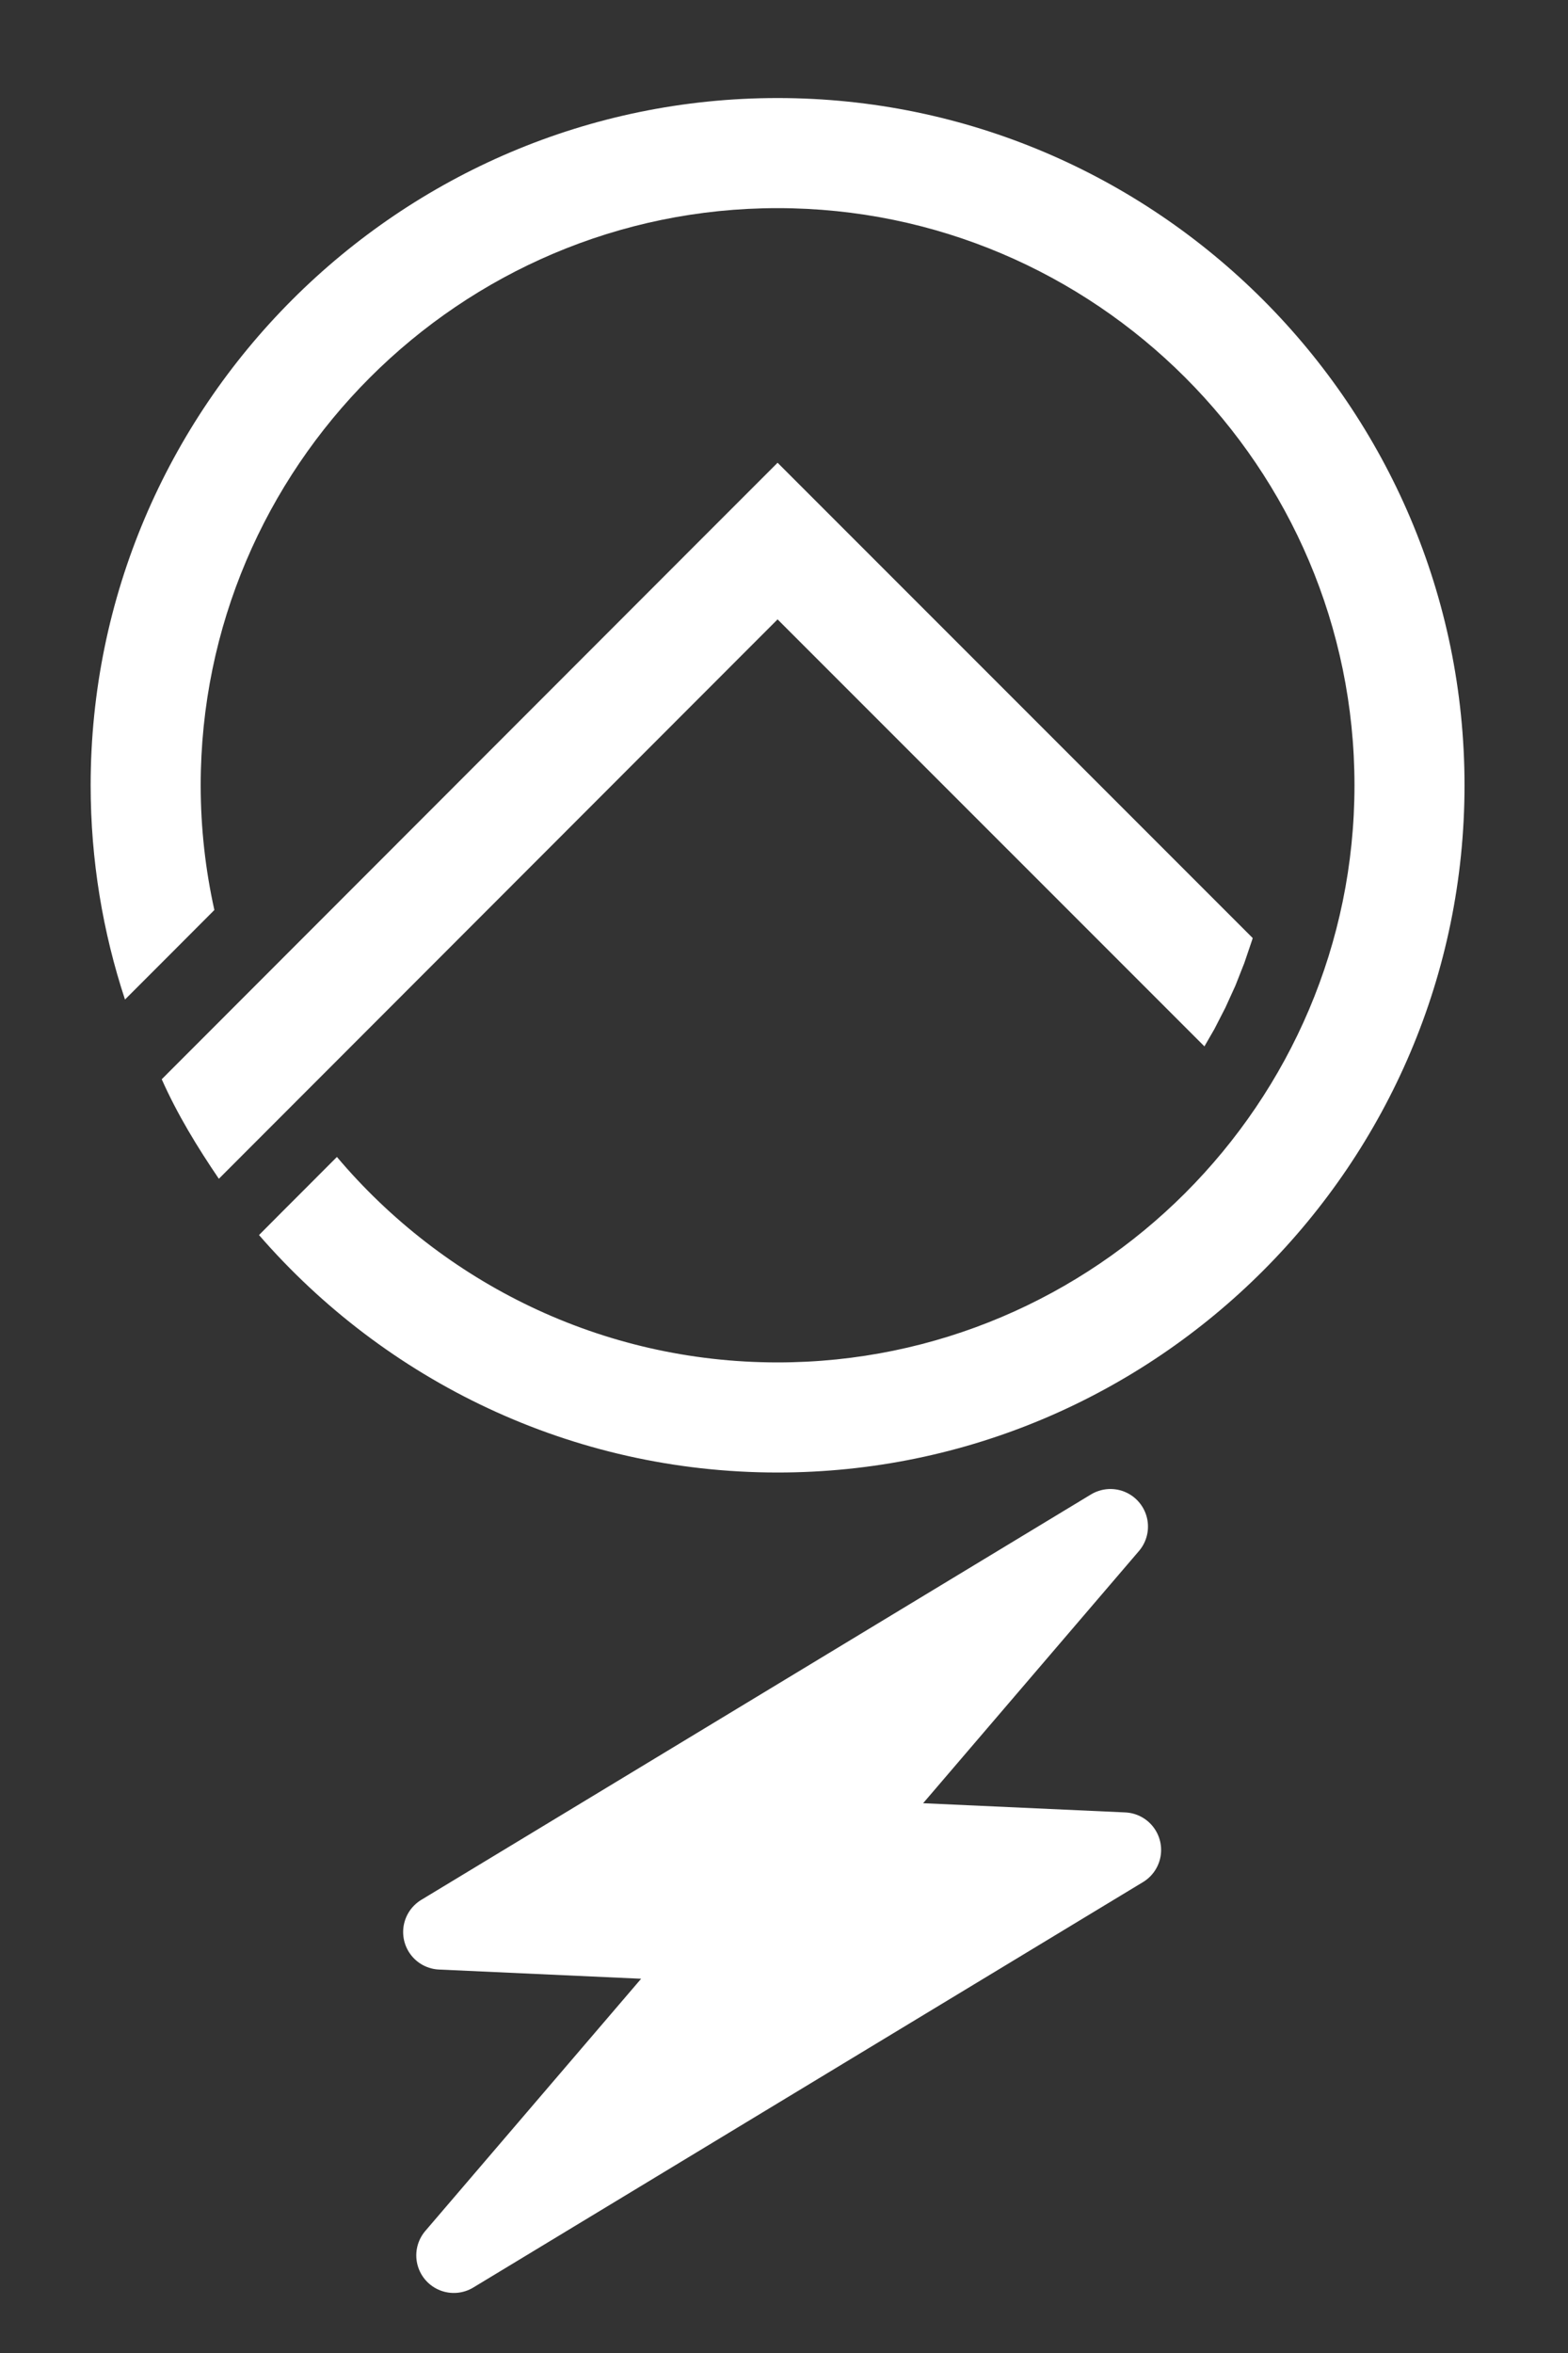 <?xml version="1.0" encoding="UTF-8" standalone="no"?>
<svg
   width="160"
   height="240"
   viewBox="0 0 160 240"
   version="1.1"
   xml:space="preserve"
   style="clip-rule:evenodd;fill-rule:evenodd;stroke-linejoin:round;stroke-miterlimit:2"
   id="svg1"
   sodipodi:docname="openhab-logo-event.svg"
   inkscape:version="1.3.2 (091e20e, 2023-11-25, custom)"
   xmlns:inkscape="http://www.inkscape.org/namespaces/inkscape"
   xmlns:sodipodi="http://sodipodi.sourceforge.net/DTD/sodipodi-0.dtd"
   xmlns="http://www.w3.org/2000/svg"
   xmlns:svg="http://www.w3.org/2000/svg"><rect x="0" y="0" width="160" height="240" fill="#333333" stroke="none"/><defs
   id="defs1"><clipPath
     clipPathUnits="userSpaceOnUse"
     id="clipPath3"><rect
       style="fill:#000000;stroke-width:0.948"
       id="rect3"
       width="147.5"
       height="144"
       x="-7"
       y="0" /></clipPath></defs><sodipodi:namedview
   id="namedview1"
   pagecolor="#ffffff"
   bordercolor="#000000"
   borderopacity="0.25"
   inkscape:showpageshadow="2"
   inkscape:pageopacity="0.0"
   inkscape:pagecheckerboard="true"
   inkscape:deskcolor="#d1d1d1"
   showgrid="false"
   inkscape:zoom="2"
   inkscape:cx="-131.75"
   inkscape:cy="41.75"
   inkscape:window-width="2288"
   inkscape:window-height="1353"
   inkscape:window-x="2617"
   inkscape:window-y="0"
   inkscape:window-maximized="0"
   inkscape:current-layer="svg1" />
    <g
   id="logo"
   clip-path="url(#clipPath3)"
   style="fill:#ffffff;fill-opacity:1"
   transform="translate(9.25,10)">
        <path
   id="empower_2_"
   d="m 266.92,118.764 h -10.793 c 0.043,1.61 0.539,2.84 1.493,3.695 0.953,0.855 2.186,1.287 3.704,1.287 1.649,0 3.095,-0.257 4.335,-0.769 l 0.492,2 c -1.466,0.654 -3.198,0.984 -5.195,0.984 -2.318,0 -4.161,-0.687 -5.537,-2.062 -1.372,-1.372 -2.057,-3.198 -2.057,-5.472 0,-2.277 0.66,-4.182 1.977,-5.719 1.318,-1.537 3.085,-2.305 5.308,-2.305 2.051,0 3.623,0.682 4.719,2.048 1.097,1.369 1.644,3.046 1.644,5.024 0,0.563 -0.028,0.993 -0.09,1.289 z m -10.761,-2.059 h 8.086 c 0,-1.281 -0.328,-2.314 -0.99,-3.098 -0.66,-0.785 -1.603,-1.175 -2.822,-1.175 -1.159,0 -2.117,0.39 -2.875,1.175 -0.76,0.784 -1.224,1.817 -1.399,3.098 z m 14.295,8.916 V 114.83 c 0,-1.649 -0.04,-3.013 -0.122,-4.088 h 2.489 l 0.216,2.427 c 1.106,-1.843 2.724,-2.766 4.858,-2.766 0.984,0 1.86,0.267 2.623,0.8 0.764,0.532 1.342,1.27 1.742,2.213 1.219,-2.007 2.92,-3.013 5.104,-3.013 1.475,0 2.69,0.559 3.642,1.674 0.954,1.119 1.431,2.753 1.431,4.906 v 8.638 h -2.798 v -8.298 c 0,-1.479 -0.283,-2.611 -0.85,-3.399 -0.569,-0.79 -1.385,-1.185 -2.44,-1.185 -0.912,0 -1.722,0.349 -2.433,1.053 -0.714,0.698 -1.072,1.603 -1.072,2.697 v 9.132 h -2.798 v -8.793 c 0,-1.262 -0.282,-2.26 -0.845,-2.992 -0.563,-0.734 -1.337,-1.097 -2.321,-1.097 -0.954,0 -1.794,0.401 -2.526,1.2 -0.733,0.798 -1.102,1.732 -1.102,2.795 v 8.887 z m 26.47,6.086 V 115.63 c 0,-1.997 -0.039,-3.628 -0.122,-4.888 h 2.552 l 0.154,2.582 h 0.06 c 1.24,-1.947 3.085,-2.921 5.534,-2.921 1.865,0 3.418,0.701 4.657,2.111 1.241,1.41 1.861,3.218 1.861,5.422 0,2.449 -0.665,4.396 -2.003,5.845 -1.337,1.449 -3.009,2.18 -5.008,2.18 -1.013,0 -1.941,-0.206 -2.786,-0.617 -0.846,-0.408 -1.507,-0.994 -1.977,-1.752 h -0.063 v 8.115 z m 2.859,-14.632 v 2.398 c 0,1.199 0.422,2.204 1.256,3.017 0.836,0.815 1.84,1.225 3.02,1.225 1.434,0 2.571,-0.513 3.411,-1.533 0.84,-1.018 1.26,-2.393 1.26,-4.122 0,-1.561 -0.415,-2.846 -1.246,-3.861 -0.83,-1.012 -1.93,-1.52 -3.303,-1.52 -0.882,0 -1.693,0.251 -2.428,0.759 -0.739,0.505 -1.252,1.126 -1.539,1.858 -0.286,0.732 -0.431,1.326 -0.431,1.779 z m 29.362,0.953 c 0,1.599 -0.334,2.997 -1,4.196 -0.666,1.199 -1.599,2.12 -2.797,2.766 -1.2,0.647 -2.495,0.971 -3.889,0.971 -2.173,0 -3.965,-0.715 -5.382,-2.134 -1.414,-1.42 -2.119,-3.259 -2.119,-5.523 0,-2.408 0.732,-4.329 2.192,-5.758 1.461,-1.432 3.3,-2.143 5.524,-2.143 2.214,0 4.014,0.707 5.395,2.126 1.384,1.42 2.076,3.253 2.076,5.499 z m -12.267,0.184 c 0,1.629 0.435,2.973 1.307,4.033 0.871,1.06 1.962,1.592 3.274,1.592 1.342,0 2.464,-0.532 3.361,-1.598 0.897,-1.064 1.343,-2.44 1.343,-4.118 0,-1.55 -0.41,-2.871 -1.235,-3.962 -0.824,-1.093 -1.951,-1.636 -3.377,-1.636 -1.445,0 -2.582,0.538 -3.417,1.621 -0.836,1.08 -1.256,2.437 -1.256,4.068 z m 13.773,-7.47 h 2.919 c 1.949,7.215 2.993,11.293 3.137,12.235 h 0.062 c 0.112,-0.799 1.383,-4.878 3.811,-12.235 h 2.43 c 2.203,6.895 3.433,10.975 3.688,12.235 h 0.063 c 0.286,-1.536 0.645,-3.043 1.075,-4.518 l 2.245,-7.717 h 2.828 l -4.919,14.879 h -2.643 c -1.691,-5.205 -2.644,-8.168 -2.86,-8.88 -0.216,-0.713 -0.462,-1.716 -0.737,-3.016 h -0.062 c -0.338,1.546 -0.785,3.123 -1.337,4.734 l -2.477,7.162 h -2.643 z m 37.201,8.022 H 357.06 c 0.04,1.61 0.538,2.84 1.492,3.695 0.953,0.855 2.186,1.287 3.703,1.287 1.65,0 3.097,-0.257 4.335,-0.769 l 0.492,2 c -1.466,0.654 -3.197,0.984 -5.195,0.984 -2.317,0 -4.16,-0.687 -5.534,-2.062 -1.374,-1.372 -2.059,-3.198 -2.059,-5.472 0,-2.277 0.66,-4.182 1.977,-5.719 1.317,-1.537 3.084,-2.305 5.307,-2.305 2.052,0 3.624,0.682 4.719,2.048 1.099,1.369 1.645,3.046 1.645,5.024 0,0.563 -0.029,0.993 -0.09,1.289 z m -10.761,-2.059 h 8.086 c 0,-1.281 -0.329,-2.314 -0.99,-3.098 -0.661,-0.785 -1.604,-1.175 -2.824,-1.175 -1.157,0 -2.115,0.39 -2.873,1.175 -0.76,0.784 -1.225,1.817 -1.399,3.098 z m 14.295,8.916 v -10.144 c 0,-1.927 -0.042,-3.506 -0.122,-4.735 h 2.52 l 0.184,2.983 c 0.381,-1.046 0.959,-1.863 1.737,-2.447 0.778,-0.583 1.625,-0.875 2.537,-0.875 0.195,0 0.451,0.022 0.767,0.063 v 2.703 c -0.276,-0.06 -0.602,-0.093 -0.983,-0.093 -1.034,0 -1.921,0.407 -2.663,1.216 -0.744,0.811 -1.117,1.962 -1.117,3.459 v 7.87 z m 13.312,0 h -2.858 v -14.879 h 2.858 z m 0.4,-19.399 c 0,0.512 -0.169,0.941 -0.508,1.291 -0.337,0.347 -0.782,0.523 -1.336,0.523 -0.533,0 -0.97,-0.176 -1.307,-0.523 -0.338,-0.35 -0.508,-0.779 -0.508,-1.291 0,-0.501 0.174,-0.927 0.519,-1.271 0.342,-0.344 0.784,-0.514 1.326,-0.514 0.524,0 0.959,0.17 1.301,0.514 0.344,0.344 0.513,0.77 0.513,1.271 z m 4.182,19.399 V 114.83 c 0,-1.649 -0.043,-3.013 -0.123,-4.088 h 2.521 l 0.246,2.522 c 0.47,-0.865 1.163,-1.556 2.074,-2.076 0.912,-0.522 1.912,-0.785 2.999,-0.785 1.557,0 2.852,0.549 3.889,1.65 1.034,1.102 1.552,2.716 1.552,4.838 v 8.73 h -2.861 v -8.424 c 0,-1.405 -0.301,-2.495 -0.906,-3.269 -0.603,-0.773 -1.481,-1.157 -2.629,-1.157 -1.023,0 -1.931,0.384 -2.72,1.153 -0.79,0.766 -1.184,1.706 -1.184,2.81 v 8.887 z m 30.868,-10.852 v 8.638 c 0,3.239 -0.704,5.495 -2.107,6.765 -1.404,1.27 -3.315,1.905 -5.735,1.905 -2.153,0 -3.883,-0.431 -5.195,-1.29 l 0.709,-2.183 c 1.322,0.82 2.836,1.228 4.548,1.228 1.588,0 2.813,-0.438 3.668,-1.321 0.856,-0.881 1.28,-2.173 1.28,-3.871 l -0.059,-1.633 c -1.078,1.704 -2.716,2.553 -4.92,2.553 -1.874,0 -3.433,-0.695 -4.679,-2.086 -1.245,-1.387 -1.867,-3.11 -1.867,-5.17 0,-2.386 0.686,-4.304 2.055,-5.742 1.366,-1.442 2.994,-2.159 4.891,-2.159 2.255,0 3.884,0.861 4.89,2.583 l 0.121,-2.244 h 2.523 c -0.083,0.892 -0.123,2.233 -0.123,4.027 z m -2.86,4.367 v -2.431 c 0,-1.107 -0.374,-2.065 -1.123,-2.875 -0.749,-0.809 -1.728,-1.215 -2.936,-1.215 -1.333,0 -2.424,0.509 -3.274,1.525 -0.851,1.014 -1.278,2.349 -1.278,4.009 0,1.527 0.412,2.778 1.227,3.758 0.813,0.977 1.911,1.469 3.293,1.469 1.097,0 2.055,-0.396 2.869,-1.182 0.816,-0.788 1.222,-1.809 1.222,-3.058 z m 14.756,-11.161 2.798,-0.831 v 3.598 h 3.965 v 2.182 h -3.965 v 7.748 c 0,1.034 0.17,1.777 0.504,2.232 0.332,0.456 0.857,0.688 1.588,0.688 0.664,0 1.209,-0.062 1.628,-0.185 l 0.124,2.153 c -0.708,0.266 -1.558,0.401 -2.552,0.401 -2.726,0 -4.09,-1.703 -4.09,-5.107 v -7.93 h -2.336 v -2.182 h 2.336 z m 9.931,17.646 v -21.889 h 2.859 v 9.377 h 0.062 c 0.5,-0.84 1.206,-1.502 2.1,-1.983 0.897,-0.481 1.812,-0.723 2.758,-0.723 1.536,0 2.816,0.549 3.841,1.65 1.028,1.102 1.54,2.716 1.54,4.838 v 8.73 h -2.861 v -8.424 c 0,-1.405 -0.302,-2.495 -0.907,-3.269 -0.602,-0.773 -1.48,-1.157 -2.629,-1.157 -0.972,0 -1.865,0.363 -2.678,1.096 -0.816,0.734 -1.226,1.68 -1.226,2.838 v 8.916 z m 30.067,-6.857 h -10.791 c 0.04,1.61 0.54,2.84 1.492,3.695 0.952,0.855 2.186,1.287 3.703,1.287 1.652,0 3.097,-0.257 4.335,-0.769 l 0.492,2 c -1.464,0.654 -3.197,0.984 -5.195,0.984 -2.317,0 -4.16,-0.687 -5.533,-2.062 -1.374,-1.372 -2.06,-3.198 -2.06,-5.472 0,-2.277 0.66,-4.182 1.978,-5.719 1.317,-1.537 3.084,-2.305 5.308,-2.305 2.048,0 3.624,0.682 4.719,2.048 1.095,1.369 1.644,3.046 1.644,5.024 0,0.563 -0.03,0.993 -0.092,1.289 z m -10.761,-2.059 h 8.087 c 0,-1.281 -0.328,-2.314 -0.987,-3.098 -0.662,-0.785 -1.605,-1.175 -2.824,-1.175 -1.16,0 -2.119,0.39 -2.875,1.175 -0.76,0.784 -1.224,1.817 -1.401,3.098 z m 19.953,8.209 0.676,-2.184 c 1.209,0.74 2.46,1.107 3.751,1.107 0.921,0 1.634,-0.194 2.138,-0.583 0.501,-0.391 0.752,-0.91 0.752,-1.567 0,-0.626 -0.204,-1.139 -0.618,-1.534 -0.417,-0.395 -1.145,-0.762 -2.179,-1.112 -2.727,-0.93 -4.089,-2.336 -4.089,-4.211 0,-1.25 0.485,-2.301 1.454,-3.151 0.97,-0.852 2.255,-1.276 3.862,-1.276 1.5,0 2.77,0.308 3.815,0.923 l -0.708,2.059 c -1.035,-0.594 -2.102,-0.891 -3.195,-0.891 -0.762,0 -1.359,0.185 -1.801,0.557 -0.439,0.375 -0.66,0.858 -0.66,1.439 0,0.526 0.19,0.965 0.562,1.323 0.374,0.36 1.149,0.747 2.326,1.17 1.437,0.511 2.466,1.116 3.091,1.817 0.625,0.702 0.939,1.585 0.939,2.641 0,1.353 -0.513,2.443 -1.545,3.274 -1.029,0.829 -2.433,1.246 -4.205,1.246 -1.628,0 -3.084,-0.35 -4.366,-1.047 z m 13.68,0.707 V 114.83 c 0,-1.649 -0.041,-3.013 -0.123,-4.088 h 2.49 l 0.216,2.427 c 1.106,-1.843 2.726,-2.766 4.858,-2.766 0.985,0 1.862,0.267 2.624,0.8 0.761,0.532 1.343,1.27 1.741,2.213 1.219,-2.007 2.919,-3.013 5.103,-3.013 1.475,0 2.693,0.559 3.644,1.674 0.953,1.119 1.429,2.753 1.429,4.906 v 8.638 h -2.795 v -8.298 c 0,-1.479 -0.285,-2.611 -0.852,-3.399 -0.568,-0.79 -1.385,-1.185 -2.438,-1.185 -0.915,0 -1.725,0.349 -2.434,1.053 -0.714,0.698 -1.073,1.603 -1.073,2.697 v 9.132 h -2.797 v -8.793 c 0,-1.262 -0.28,-2.26 -0.846,-2.992 -0.562,-0.734 -1.338,-1.097 -2.321,-1.097 -0.954,0 -1.793,0.401 -2.526,1.2 -0.734,0.798 -1.101,1.732 -1.101,2.795 v 8.887 z m 37.353,-9.009 v 5.443 c 0,1.475 0.085,2.666 0.249,3.566 H 529.9 l -0.337,-1.906 c -1.118,1.496 -2.686,2.246 -4.704,2.246 -1.414,0 -2.547,-0.42 -3.396,-1.256 -0.853,-0.837 -1.276,-1.842 -1.276,-3.018 0,-1.805 0.783,-3.184 2.351,-4.135 1.569,-0.955 3.859,-1.431 6.871,-1.431 v -0.277 c 0,-1.054 -0.287,-1.881 -0.865,-2.468 -0.581,-0.589 -1.44,-0.882 -2.578,-0.882 -1.517,0 -2.868,0.378 -4.056,1.139 l -0.648,-1.877 c 1.435,-0.902 3.146,-1.353 5.135,-1.353 1.935,0 3.401,0.533 4.39,1.599 0.988,1.064 1.48,2.602 1.48,4.61 z m -2.796,3.936 v -2.459 c -2.398,0 -4.062,0.288 -4.998,0.861 -0.931,0.572 -1.397,1.363 -1.397,2.367 0,0.79 0.236,1.404 0.701,1.848 0.466,0.448 1.082,0.672 1.849,0.672 1.088,0 1.999,-0.338 2.738,-1.008 0.739,-0.673 1.107,-1.429 1.107,-2.281 z m 7.255,5.073 v -10.144 c 0,-1.927 -0.041,-3.506 -0.122,-4.735 h 2.521 l 0.183,2.983 c 0.38,-1.046 0.959,-1.863 1.737,-2.447 0.78,-0.583 1.624,-0.875 2.537,-0.875 0.193,0 0.451,0.022 0.769,0.063 v 2.703 c -0.279,-0.06 -0.605,-0.093 -0.985,-0.093 -1.035,0 -1.921,0.407 -2.664,1.216 -0.743,0.811 -1.117,1.962 -1.117,3.459 v 7.87 z m 11.775,-17.646 2.798,-0.831 v 3.598 h 3.967 v 2.182 h -3.967 v 7.748 c 0,1.034 0.169,1.777 0.502,2.232 0.334,0.456 0.861,0.688 1.588,0.688 0.666,0 1.21,-0.062 1.629,-0.185 l 0.124,2.153 c -0.708,0.266 -1.557,0.401 -2.552,0.401 -2.727,0 -4.089,-1.703 -4.089,-5.107 v -7.93 h -2.337 v -2.182 h 2.337 z m 16.632,17.646 v -21.889 h 2.862 v 9.377 h 0.059 c 0.503,-0.84 1.204,-1.502 2.101,-1.983 0.898,-0.481 1.814,-0.723 2.756,-0.723 1.537,0 2.819,0.549 3.844,1.65 1.028,1.102 1.538,2.716 1.538,4.838 v 8.73 h -2.857 v -8.424 c 0,-1.405 -0.305,-2.495 -0.909,-3.269 -0.604,-0.773 -1.482,-1.157 -2.63,-1.157 -0.973,0 -1.864,0.363 -2.681,1.096 -0.813,0.734 -1.221,1.68 -1.221,2.838 v 8.916 z m 31.698,-7.593 c 0,1.599 -0.333,2.997 -1.002,4.196 -0.664,1.199 -1.597,2.12 -2.795,2.766 -1.202,0.647 -2.495,0.971 -3.888,0.971 -2.176,0 -3.966,-0.715 -5.383,-2.134 -1.413,-1.42 -2.118,-3.259 -2.118,-5.523 0,-2.408 0.73,-4.329 2.191,-5.758 1.461,-1.432 3.299,-2.143 5.524,-2.143 2.214,0 4.013,0.707 5.394,2.126 1.385,1.42 2.077,3.253 2.077,5.499 z m -12.268,0.184 c 0,1.629 0.435,2.973 1.308,4.033 0.871,1.06 1.962,1.592 3.275,1.592 1.343,0 2.462,-0.532 3.36,-1.598 0.896,-1.064 1.343,-2.44 1.343,-4.118 0,-1.55 -0.412,-2.871 -1.237,-3.962 -0.824,-1.093 -1.951,-1.636 -3.375,-1.636 -1.445,0 -2.581,0.538 -3.42,1.621 -0.833,1.08 -1.254,2.437 -1.254,4.068 z m 15.743,7.409 V 114.83 c 0,-1.649 -0.043,-3.013 -0.123,-4.088 h 2.489 l 0.216,2.427 c 1.105,-1.843 2.724,-2.766 4.855,-2.766 0.986,0 1.861,0.267 2.623,0.8 0.767,0.532 1.346,1.27 1.744,2.213 1.219,-2.007 2.919,-3.013 5.104,-3.013 1.474,0 2.689,0.559 3.642,1.674 0.953,1.119 1.429,2.753 1.429,4.906 v 8.638 h -2.796 v -8.298 c 0,-1.479 -0.283,-2.611 -0.852,-3.399 -0.57,-0.79 -1.382,-1.185 -2.44,-1.185 -0.91,0 -1.718,0.349 -2.432,1.053 -0.712,0.698 -1.07,1.603 -1.07,2.697 v 9.132 h -2.799 v -8.793 c 0,-1.262 -0.282,-2.26 -0.844,-2.992 -0.564,-0.734 -1.338,-1.097 -2.324,-1.097 -0.951,0 -1.791,0.401 -2.524,1.2 -0.733,0.798 -1.102,1.732 -1.102,2.795 v 8.887 z m 38.887,-6.857 h -10.789 c 0.042,1.61 0.536,2.84 1.491,3.695 0.954,0.855 2.188,1.287 3.705,1.287 1.647,0 3.094,-0.257 4.335,-0.769 l 0.493,2 c -1.467,0.654 -3.199,0.984 -5.198,0.984 -2.317,0 -4.158,-0.687 -5.533,-2.062 -1.372,-1.372 -2.06,-3.198 -2.06,-5.472 0,-2.277 0.663,-4.182 1.979,-5.719 1.317,-1.537 3.085,-2.305 5.306,-2.305 2.051,0 3.623,0.682 4.72,2.048 1.097,1.369 1.646,3.046 1.646,5.024 0,0.563 -0.031,0.993 -0.095,1.289 z m -10.759,-2.059 h 8.086 c 0,-1.281 -0.328,-2.314 -0.99,-3.098 -0.661,-0.785 -1.604,-1.175 -2.824,-1.175 -1.156,0 -2.114,0.39 -2.874,1.175 -0.756,0.784 -1.224,1.817 -1.398,3.098 z"
   style="fill:#ffffff;fill-opacity:1" />
        <g
   id="logo_horizontal_1_"
   style="fill:#ffffff;fill-opacity:1">
            <path
   id="logo_orange"
   d="m 7.253,100.081 54.854,-54.894 7.988,-7.988 7.988,7.988 40.493,40.491 -0.06,0.205 -0.798,2.35 -0.906,2.298 -1.02,2.242 -1.122,2.187 -1.02,1.769 L 70.095,53.175 C 51.09,72.194 32.086,91.214 13.082,110.232 10.887,107 8.849,103.672 7.253,100.081 Z"
   style="fill:#ffffff;fill-opacity:1" />
            <path
   id="logo_grey"
   d="m 70.096,0 c 38.61,0 70.095,31.487 70.095,70.099 0,38.606 -31.485,70.094 -70.095,70.094 -21.089,0 -40.05,-9.403 -52.916,-24.221 l 2.476,-2.489 1.799,-1.797 1.801,-1.804 1.802,-1.805 0.073,-0.069 c 10.811,12.799 26.962,20.955 44.965,20.955 32.424,0 58.866,-26.442 58.866,-58.864 0,-32.427 -26.442,-58.87 -58.866,-58.87 -32.425,0 -58.867,26.443 -58.867,58.87 0,4.365 0.485,8.62 1.395,12.719 L 8.718,86.733 3.504,91.95 C 1.235,85.066 0,77.724 0,70.099 0,31.487 31.486,0 70.096,0 Z"
   style="fill:#ffffff;fill-opacity:1" />
        </g>
        <g
   id="lettering"
   style="fill:#ffffff;fill-opacity:1">
            <path
   id="hab_1_"
   d="m 592.216,60.806 v 25.658 h 16.795 l 0.998,-0.008 0.961,-0.018 0.922,-0.032 0.887,-0.046 0.849,-0.055 0.813,-0.07 0.779,-0.079 0.737,-0.092 0.701,-0.104 0.662,-0.113 0.627,-0.127 0.585,-0.135 0.548,-0.146 0.506,-0.152 0.471,-0.163 0.416,-0.164 0.841,-0.392 0.796,-0.438 0.745,-0.482 0.704,-0.528 0.654,-0.575 0.617,-0.627 0.575,-0.677 0.536,-0.731 0.489,-0.769 0.418,-0.777 0.353,-0.792 0.287,-0.806 0.223,-0.821 0.161,-0.841 0.093,-0.863 0.034,-0.879 -0.046,-1.089 -0.135,-1.042 -0.224,-1.004 -0.312,-0.964 -0.4,-0.936 -0.492,-0.904 -0.587,-0.88 -0.679,-0.849 -0.76,-0.8 -0.832,-0.734 -0.904,-0.675 -0.977,-0.608 -1.057,-0.548 -1.133,-0.487 -1.22,-0.421 -1.307,-0.356 -0.443,-0.098 -0.504,-0.094 -0.551,-0.09 -0.606,-0.083 -0.656,-0.08 -0.7,-0.072 -0.748,-0.065 -0.796,-0.058 -0.848,-0.05 -0.889,-0.046 -0.934,-0.038 -0.982,-0.03 -1.028,-0.024 -1.071,-0.018 -1.115,-0.011 -1.165,-0.002 z m 0,-31.938 v 20.857 h 11.729 l 0.951,-0.006 0.913,-0.016 0.879,-0.03 0.843,-0.038 0.808,-0.051 0.777,-0.062 0.742,-0.071 0.703,-0.082 0.67,-0.093 0.635,-0.103 0.597,-0.113 0.558,-0.123 0.524,-0.133 0.486,-0.137 0.447,-0.148 0.404,-0.152 0.807,-0.352 0.747,-0.392 0.698,-0.433 0.655,-0.475 0.61,-0.523 0.572,-0.562 0.53,-0.613 0.492,-0.66 0.443,-0.692 0.38,-0.704 0.32,-0.725 0.263,-0.74 0.205,-0.76 0.147,-0.785 0.089,-0.811 0.03,-0.829 -0.052,-1.116 -0.144,-1.026 -0.24,-0.944 -0.328,-0.871 -0.418,-0.81 -0.51,-0.747 -0.608,-0.701 -0.714,-0.66 -0.365,-0.277 -0.415,-0.275 -0.452,-0.262 -0.486,-0.246 -0.526,-0.23 -0.561,-0.214 -0.594,-0.197 -0.637,-0.176 -0.676,-0.16 -0.71,-0.138 -0.746,-0.117 -0.79,-0.099 -0.822,-0.078 -0.856,-0.053 -0.9,-0.034 -0.942,-0.012 z m 20.325,-10.354 0.984,0.097 0.954,0.114 0.925,0.13 0.891,0.151 0.865,0.167 0.833,0.186 0.808,0.208 0.773,0.227 0.748,0.246 0.719,0.268 0.698,0.292 1.282,0.619 1.23,0.708 1.162,0.792 1.092,0.868 1.019,0.953 0.949,1.031 0.871,1.106 0.788,1.166 0.377,0.621 0.345,0.619 0.323,0.627 0.3,0.639 0.274,0.645 0.252,0.652 0.226,0.662 0.207,0.67 0.175,0.676 0.158,0.685 0.13,0.69 0.108,0.699 0.081,0.705 0.061,0.71 0.034,0.719 0.016,0.737 -0.046,1.351 -0.125,1.335 -0.215,1.308 -0.298,1.283 -0.385,1.248 -0.471,1.219 -0.55,1.186 -0.636,1.162 -0.731,1.12 -0.803,1.057 -0.884,1.004 -0.963,0.948 -1.039,0.888 -0.542,0.404 1.004,0.441 1.257,0.617 1.169,0.641 1.093,0.668 1.006,0.697 0.929,0.728 0.847,0.76 0.791,0.793 0.747,0.832 0.7,0.871 0.651,0.908 0.605,0.947 0.557,0.984 0.519,1.027 0.456,1.056 0.394,1.081 0.331,1.102 0.277,1.123 0.208,1.144 0.153,1.165 0.091,1.185 0.03,1.202 -0.03,1.216 -0.081,1.194 -0.143,1.173 -0.199,1.157 -0.256,1.133 -0.311,1.108 -0.369,1.088 -0.426,1.068 -0.485,1.039 -0.54,1.016 -0.594,0.988 -0.652,0.966 -0.704,0.937 -0.758,0.912 -0.813,0.886 -0.869,0.864 -0.925,0.826 -0.962,0.77 -1.002,0.718 -1.038,0.667 -1.075,0.611 -1.112,0.556 -1.146,0.503 -1.183,0.451 -1.219,0.394 -1.248,0.342 -1.285,0.285 -1.315,0.236 -1.349,0.181 -1.381,0.129 -1.413,0.077 -1.43,0.029 H 581.346 V 18.3 h 25.826 l 1.127,0.008 1.107,0.026 1.075,0.041 1.046,0.062 z M 433.672,18.311 h 11.061 V 50.144 H 479.91 V 18.311 h 11.028 V 97.63 H 479.91 V 61.05 h -35.177 v 36.58 h -11.061 z m 89.223,50.028 H 549.82 L 536.4,39.846 Z m 31.879,10.805 H 517.91 l -8.751,18.46 H 496.915 L 534.395,18.3 h 4.043 l 36.949,79.304 h -11.88 l -3.161,-6.635 z"
   style="fill:#ffffff;fill-opacity:1" />
            <g
   id="open_1_"
   style="fill:#ffffff;fill-opacity:1">
                <path
   d="m 191.027,36.277 1.654,0.039 1.622,0.113 1.591,0.19 1.559,0.267 1.526,0.343 1.496,0.421 1.46,0.498 1.425,0.577 1.388,0.65 1.354,0.729 1.315,0.803 1.278,0.88 1.24,0.953 1.201,1.029 1.163,1.1 1.129,1.179 0.973,1.13 0.908,1.151 0.846,1.18 0.785,1.209 0.723,1.233 0.661,1.262 0.598,1.287 0.535,1.314 0.472,1.338 0.408,1.363 0.346,1.385 0.283,1.412 0.219,1.432 0.156,1.457 0.093,1.477 0.032,1.504 -0.034,1.502 -0.1,1.486 -0.166,1.462 -0.232,1.444 -0.301,1.419 -0.366,1.399 -0.434,1.374 -0.5,1.351 -0.568,1.326 -0.633,1.301 -0.698,1.274 -0.765,1.25 -0.831,1.222 -0.894,1.197 -0.958,1.168 -1.024,1.147 -1.084,1.103 -1.126,1.038 -1.166,0.966 -1.205,0.901 -1.246,0.826 -1.283,0.756 -1.322,0.683 -1.359,0.616 -1.399,0.537 -1.432,0.468 -1.467,0.395 -1.501,0.324 -1.538,0.248 -1.568,0.178 -1.604,0.109 -1.635,0.036 -1.646,-0.036 -1.611,-0.107 -1.576,-0.18 -1.542,-0.248 -1.508,-0.324 -1.472,-0.395 -1.434,-0.468 -1.397,-0.537 -1.362,-0.616 -1.324,-0.683 -1.283,-0.756 -1.243,-0.828 -1.205,-0.899 -1.164,-0.966 -1.124,-1.04 -1.079,-1.101 -1.024,-1.147 -0.959,-1.168 -0.894,-1.197 -0.828,-1.222 -0.765,-1.25 -0.697,-1.276 -0.632,-1.303 -0.565,-1.324 -0.499,-1.35 -0.431,-1.375 -0.366,-1.399 -0.298,-1.42 -0.232,-1.443 -0.165,-1.462 -0.098,-1.484 -0.032,-1.502 0.03,-1.496 0.093,-1.472 0.157,-1.452 0.219,-1.428 0.282,-1.406 0.344,-1.384 0.41,-1.36 0.472,-1.332 0.533,-1.311 0.6,-1.284 0.66,-1.261 0.725,-1.23 0.784,-1.206 0.847,-1.179 0.908,-1.152 0.972,-1.127 1.124,-1.183 1.164,-1.108 1.2,-1.034 1.241,-0.958 1.277,-0.885 1.318,-0.809 1.354,-0.732 1.39,-0.655 1.424,-0.579 1.462,-0.501 1.496,-0.424 1.53,-0.343 1.56,-0.271 1.595,-0.191 1.626,-0.113 z m 0,10.343 -1.014,0.023 -0.991,0.07 -0.969,0.117 -0.949,0.165 -0.93,0.21 -0.908,0.258 -0.893,0.303 -0.872,0.351 -0.858,0.397 -0.839,0.443 -0.825,0.493 -0.808,0.542 -0.794,0.589 -0.778,0.641 -0.764,0.688 -0.747,0.741 -0.719,0.774 -0.667,0.79 -0.62,0.806 -0.571,0.827 -0.527,0.843 -0.478,0.862 -0.434,0.879 -0.386,0.901 -0.343,0.919 -0.297,0.936 -0.25,0.96 -0.206,0.984 -0.162,1.003 -0.114,1.025 -0.069,1.05 -0.022,1.08 0.008,0.687 0.033,0.688 0.05,0.679 0.075,0.674 0.093,0.669 0.115,0.662 0.135,0.654 0.159,0.653 0.175,0.645 0.199,0.64 0.218,0.633 0.241,0.628 0.261,0.624 0.283,0.618 0.303,0.614 0.32,0.598 0.704,1.18 0.755,1.096 0.81,1.023 0.868,0.951 0.925,0.879 0.985,0.813 1.043,0.746 1.12,0.685 0.555,0.303 0.576,0.291 0.584,0.27 0.591,0.25 0.595,0.23 0.602,0.209 0.61,0.191 0.616,0.17 0.621,0.149 0.633,0.131 0.638,0.111 0.644,0.09 0.652,0.07 0.664,0.051 0.669,0.031 0.676,0.01 0.684,-0.01 0.678,-0.031 0.671,-0.051 0.66,-0.07 0.649,-0.09 0.645,-0.113 0.637,-0.129 0.628,-0.149 0.617,-0.17 0.613,-0.191 0.605,-0.211 0.599,-0.228 0.59,-0.25 0.586,-0.27 0.579,-0.291 0.553,-0.301 1.1,-0.683 1.034,-0.744 0.977,-0.813 0.918,-0.881 0.863,-0.953 0.809,-1.021 0.753,-1.1 0.704,-1.178 0.312,-0.594 0.303,-0.615 0.28,-0.618 0.26,-0.624 0.237,-0.629 0.219,-0.635 0.198,-0.642 0.176,-0.643 0.155,-0.652 0.137,-0.656 0.113,-0.664 0.096,-0.668 0.072,-0.674 0.053,-0.681 0.032,-0.688 0.011,-0.686 -0.024,-1.076 -0.071,-1.05 -0.116,-1.027 -0.161,-1.002 -0.208,-0.982 -0.252,-0.961 -0.298,-0.939 -0.343,-0.918 -0.389,-0.899 -0.434,-0.881 -0.481,-0.862 -0.527,-0.843 -0.573,-0.828 -0.621,-0.806 -0.668,-0.791 -0.716,-0.773 -0.75,-0.741 -0.763,-0.688 -0.78,-0.641 -0.793,-0.589 -0.809,-0.541 -0.825,-0.494 -0.838,-0.444 -0.856,-0.396 -0.874,-0.351 -0.891,-0.303 -0.909,-0.258 -0.925,-0.21 -0.948,-0.165 -0.967,-0.117 -0.988,-0.07 z m 165.769,35.077 -0.801,1.401 -0.835,1.332 -0.87,1.261 -0.909,1.194 -0.945,1.123 -0.985,1.053 -1.018,0.978 -1.043,0.91 -1.076,0.854 -1.109,0.795 -1.142,0.742 -1.175,0.683 -1.206,0.629 -1.241,0.571 -1.259,0.511 -0.66,0.241 -0.657,0.22 -0.669,0.205 -0.677,0.19 -0.687,0.176 -0.696,0.16 -0.706,0.144 -0.717,0.131 -0.727,0.113 -0.734,0.098 -0.743,0.084 -0.751,0.07 -0.764,0.053 -0.769,0.037 -0.78,0.024 -0.797,0.008 -1.729,-0.038 -1.694,-0.109 -1.653,-0.18 -1.608,-0.254 -1.566,-0.328 -1.521,-0.402 -1.476,-0.479 -1.431,-0.55 -1.386,-0.627 -1.336,-0.701 -1.291,-0.778 -1.239,-0.849 -1.192,-0.926 -1.14,-0.996 -1.088,-1.071 -1.031,-1.132 -0.97,-1.174 -0.904,-1.186 -0.843,-1.209 -0.78,-1.23 -0.722,-1.25 -0.658,-1.274 -0.597,-1.291 -0.532,-1.31 -0.473,-1.331 -0.408,-1.353 -0.346,-1.369 -0.281,-1.387 -0.22,-1.406 -0.156,-1.423 -0.094,-1.439 -0.03,-1.452 0.025,-1.375 0.08,-1.356 0.132,-1.339 0.187,-1.321 0.237,-1.305 0.294,-1.286 0.346,-1.268 0.402,-1.249 0.452,-1.231 0.507,-1.21 0.56,-1.193 0.614,-1.17 0.663,-1.152 0.717,-1.131 0.769,-1.112 0.824,-1.091 1.089,-1.332 1.148,-1.252 1.196,-1.173 1.247,-1.087 1.295,-1.003 1.346,-0.916 1.391,-0.83 1.44,-0.741 1.484,-0.657 1.531,-0.566 1.573,-0.481 1.619,-0.388 1.656,-0.304 1.699,-0.216 1.74,-0.128 1.779,-0.044 1.818,0.044 1.778,0.132 1.737,0.221 1.696,0.311 1.655,0.398 1.612,0.49 1.569,0.579 1.524,0.672 1.475,0.759 1.431,0.848 1.382,0.937 1.335,1.025 1.284,1.11 1.236,1.198 1.185,1.282 1.133,1.365 0.77,1.02 0.722,1.051 0.674,1.082 0.624,1.115 0.571,1.141 0.524,1.174 0.474,1.205 0.426,1.234 0.373,1.259 0.325,1.29 0.275,1.314 0.227,1.347 0.176,1.371 0.129,1.4 0.079,1.425 0.069,3.164 h -49.54 l 0.039,0.498 0.126,1.069 0.169,1.041 0.209,1.009 0.252,0.981 0.292,0.954 0.334,0.927 0.372,0.898 0.415,0.871 0.455,0.844 0.499,0.822 0.538,0.795 0.581,0.772 0.623,0.746 0.67,0.726 0.695,0.69 0.713,0.644 0.731,0.596 0.749,0.553 0.767,0.504 0.786,0.463 0.802,0.416 0.825,0.373 0.842,0.33 0.864,0.285 0.885,0.24 0.909,0.201 0.927,0.155 0.952,0.111 0.975,0.068 0.999,0.022 0.983,-0.022 0.974,-0.066 0.964,-0.108 0.957,-0.148 0.946,-0.193 0.941,-0.237 0.934,-0.279 0.925,-0.318 0.905,-0.364 0.879,-0.388 0.838,-0.416 0.802,-0.44 0.763,-0.465 0.726,-0.488 0.687,-0.514 0.648,-0.533 0.633,-0.584 0.658,-0.679 0.685,-0.782 0.708,-0.881 0.731,-0.982 0.752,-1.084 0.772,-1.181 1.641,-2.651 8.835,4.725 z m -11.011,-26.634 -0.557,-0.866 -0.586,-0.79 -0.637,-0.741 -0.692,-0.712 -0.743,-0.679 -0.795,-0.643 -0.848,-0.611 -0.902,-0.574 -0.959,-0.54 -1.024,-0.509 -0.515,-0.23 -0.524,-0.221 -0.529,-0.204 -0.528,-0.188 -0.534,-0.174 -0.535,-0.16 -0.538,-0.143 -0.543,-0.129 -0.546,-0.114 -0.546,-0.099 -0.551,-0.082 -0.556,-0.068 -0.557,-0.055 -0.559,-0.038 -0.564,-0.02 -0.563,-0.008 -0.941,0.019 -0.914,0.057 -0.895,0.094 -0.875,0.133 -0.857,0.168 -0.839,0.209 -0.821,0.242 -0.805,0.282 -0.79,0.315 -0.768,0.356 -0.756,0.392 -0.739,0.432 -0.727,0.469 -0.708,0.508 -0.696,0.546 -0.679,0.584 -0.469,0.441 -0.454,0.469 -0.442,0.499 -0.429,0.528 -0.418,0.555 -0.402,0.586 -0.392,0.616 -0.378,0.648 -0.366,0.678 -0.351,0.708 -0.338,0.738 -0.323,0.771 -0.31,0.801 -0.154,0.432 h 36.523 l -0.145,-0.459 -0.427,-1.169 -0.461,-1.092 -0.496,-1.015 z m -85.248,-18.786 1.653,0.039 1.623,0.113 1.59,0.19 1.56,0.267 1.526,0.343 1.495,0.421 1.46,0.498 1.426,0.577 1.388,0.65 1.353,0.729 1.316,0.803 1.278,0.88 1.239,0.953 1.202,1.029 1.163,1.1 1.129,1.179 0.973,1.13 0.907,1.151 0.847,1.18 0.785,1.209 0.723,1.233 0.661,1.262 0.598,1.287 0.535,1.314 0.471,1.338 0.409,1.363 0.345,1.385 0.284,1.412 0.218,1.432 0.157,1.457 0.092,1.477 0.033,1.504 -0.035,1.502 -0.099,1.486 -0.166,1.462 -0.233,1.444 -0.3,1.419 -0.367,1.399 -0.433,1.374 -0.5,1.351 -0.569,1.326 -0.632,1.301 -0.699,1.274 -0.764,1.25 -0.831,1.222 -0.894,1.197 -0.958,1.168 -1.024,1.147 -1.084,1.103 -1.126,1.038 -1.166,0.966 -1.205,0.901 -1.246,0.826 -1.284,0.756 -1.321,0.683 -1.359,0.616 -1.399,0.537 -1.432,0.468 -1.467,0.395 -1.501,0.324 -1.538,0.248 -1.569,0.178 -1.603,0.109 -1.635,0.036 -1.646,-0.036 -1.612,-0.107 -1.575,-0.18 -1.542,-0.248 -1.509,-0.324 -1.471,-0.395 -1.434,-0.468 -1.397,-0.537 -1.363,-0.616 -1.323,-0.683 -1.283,-0.756 -1.243,-0.828 -1.205,-0.899 -1.164,-0.966 -0.028,-0.026 v 28.169 H 230.088 V 67.479 l -0.006,-0.297 0.006,-0.314 v -0.159 h 0.003 l 0.02,-1.023 0.094,-1.472 0.156,-1.452 0.22,-1.428 0.281,-1.406 0.345,-1.384 0.41,-1.36 0.472,-1.332 0.533,-1.311 0.6,-1.284 0.66,-1.261 0.724,-1.23 0.785,-1.206 0.846,-1.179 0.909,-1.152 0.972,-1.127 1.124,-1.183 1.163,-1.108 1.2,-1.034 1.242,-0.958 1.277,-0.885 1.317,-0.809 1.355,-0.732 1.39,-0.655 1.423,-0.579 1.463,-0.501 1.495,-0.424 1.531,-0.343 1.56,-0.271 1.595,-0.191 1.626,-0.113 z m -19.795,31.705 v -1.151 l 0.013,-0.621 0.069,-1.05 0.114,-1.025 0.162,-1.003 0.206,-0.984 0.25,-0.96 0.297,-0.936 0.342,-0.919 0.387,-0.901 0.434,-0.879 0.478,-0.862 0.527,-0.843 0.571,-0.827 0.62,-0.806 0.667,-0.79 0.719,-0.774 0.747,-0.741 0.763,-0.688 0.779,-0.641 0.794,-0.589 0.808,-0.542 0.824,-0.493 0.838,-0.443 0.86,-0.397 0.872,-0.351 0.892,-0.303 0.909,-0.258 0.929,-0.21 0.95,-0.165 0.969,-0.117 0.99,-0.07 1.015,-0.023 1.008,0.023 0.988,0.07 0.967,0.117 0.947,0.165 0.926,0.21 0.909,0.258 0.891,0.303 0.874,0.351 0.855,0.396 0.839,0.444 0.824,0.494 0.81,0.541 0.793,0.589 0.779,0.641 0.764,0.688 0.75,0.741 0.716,0.773 0.668,0.791 0.621,0.806 0.573,0.828 0.526,0.843 0.482,0.862 0.433,0.881 0.39,0.899 0.343,0.918 0.298,0.939 0.252,0.961 0.208,0.982 0.161,1.002 0.116,1.027 0.07,1.05 0.025,1.076 -0.011,0.686 -0.032,0.688 -0.053,0.681 -0.073,0.674 -0.095,0.668 -0.113,0.664 -0.137,0.656 -0.155,0.652 -0.176,0.643 -0.198,0.642 -0.219,0.635 -0.237,0.629 -0.26,0.624 -0.28,0.618 -0.303,0.615 -0.313,0.594 -0.704,1.178 -0.753,1.1 -0.808,1.021 -0.863,0.953 -0.918,0.881 -0.977,0.813 -1.034,0.744 -1.101,0.683 -0.552,0.301 -0.58,0.291 -0.585,0.27 -0.59,0.25 -0.599,0.228 -0.605,0.211 -0.614,0.191 -0.616,0.17 -0.628,0.149 -0.638,0.129 -0.644,0.113 -0.65,0.09 -0.66,0.07 -0.671,0.051 -0.677,0.031 -0.684,0.01 -0.677,-0.01 -0.669,-0.031 -0.664,-0.051 -0.651,-0.07 -0.645,-0.09 -0.637,-0.111 -0.633,-0.131 -0.621,-0.149 -0.616,-0.17 -0.611,-0.191 -0.601,-0.209 -0.595,-0.23 -0.591,-0.25 -0.584,-0.27 -0.576,-0.291 -0.556,-0.303 -1.119,-0.685 -1.044,-0.746 -0.984,-0.813 -0.925,-0.879 -0.868,-0.951 -0.811,-1.023 -0.755,-1.096 -0.704,-1.18 -0.319,-0.598 -0.304,-0.614 -0.282,-0.618 -0.262,-0.624 -0.24,-0.628 -0.219,-0.633 -0.198,-0.64 -0.176,-0.645 -0.158,-0.653 -0.136,-0.654 -0.114,-0.662 -0.094,-0.669 -0.074,-0.674 -0.051,-0.679 z M 395.023,36.364 c -4.621,0 -10.78,1.114 -14.741,3.4 -4.006,2.314 -6.907,5.477 -8.626,9.401 -1.692,3.871 -2.514,9.668 -2.514,17.724 v 30.725 h 10.451 V 69.016 c 0,-6.421 0.271,-10.736 0.806,-12.826 0.809,-3.431 2.311,-5.752 4.6,-7.124 2.375,-1.423 5.184,-2.601 10.022,-2.601 4.836,0 7.59,1.186 9.965,2.61 2.289,1.371 3.791,3.693 4.6,7.124 0.535,2.09 0.807,6.405 0.807,12.824 v 28.6 h 10.451 V 66.897 c 0,-8.055 -0.823,-13.852 -2.515,-17.723 -1.719,-3.924 -4.62,-7.087 -8.626,-9.402 -3.961,-2.287 -10.058,-3.408 -14.68,-3.408 z"
   style="fill:#ffffff;fill-opacity:1"
   id="path1" />
            </g>
        </g>
    </g>
<path
   id="path7"
   style="fill:#ffffff;stroke:#ffffff;stroke-width:7.664"
   inkscape:transform-center-x="-12.08037"
   inkscape:transform-center-y="-11.270486"
   d="m 113.309,155.707 -68.34,41.354 28.469,1.295 -27.129,31.688 68.34,-41.354 -28.469,-1.295 z" /></svg>
